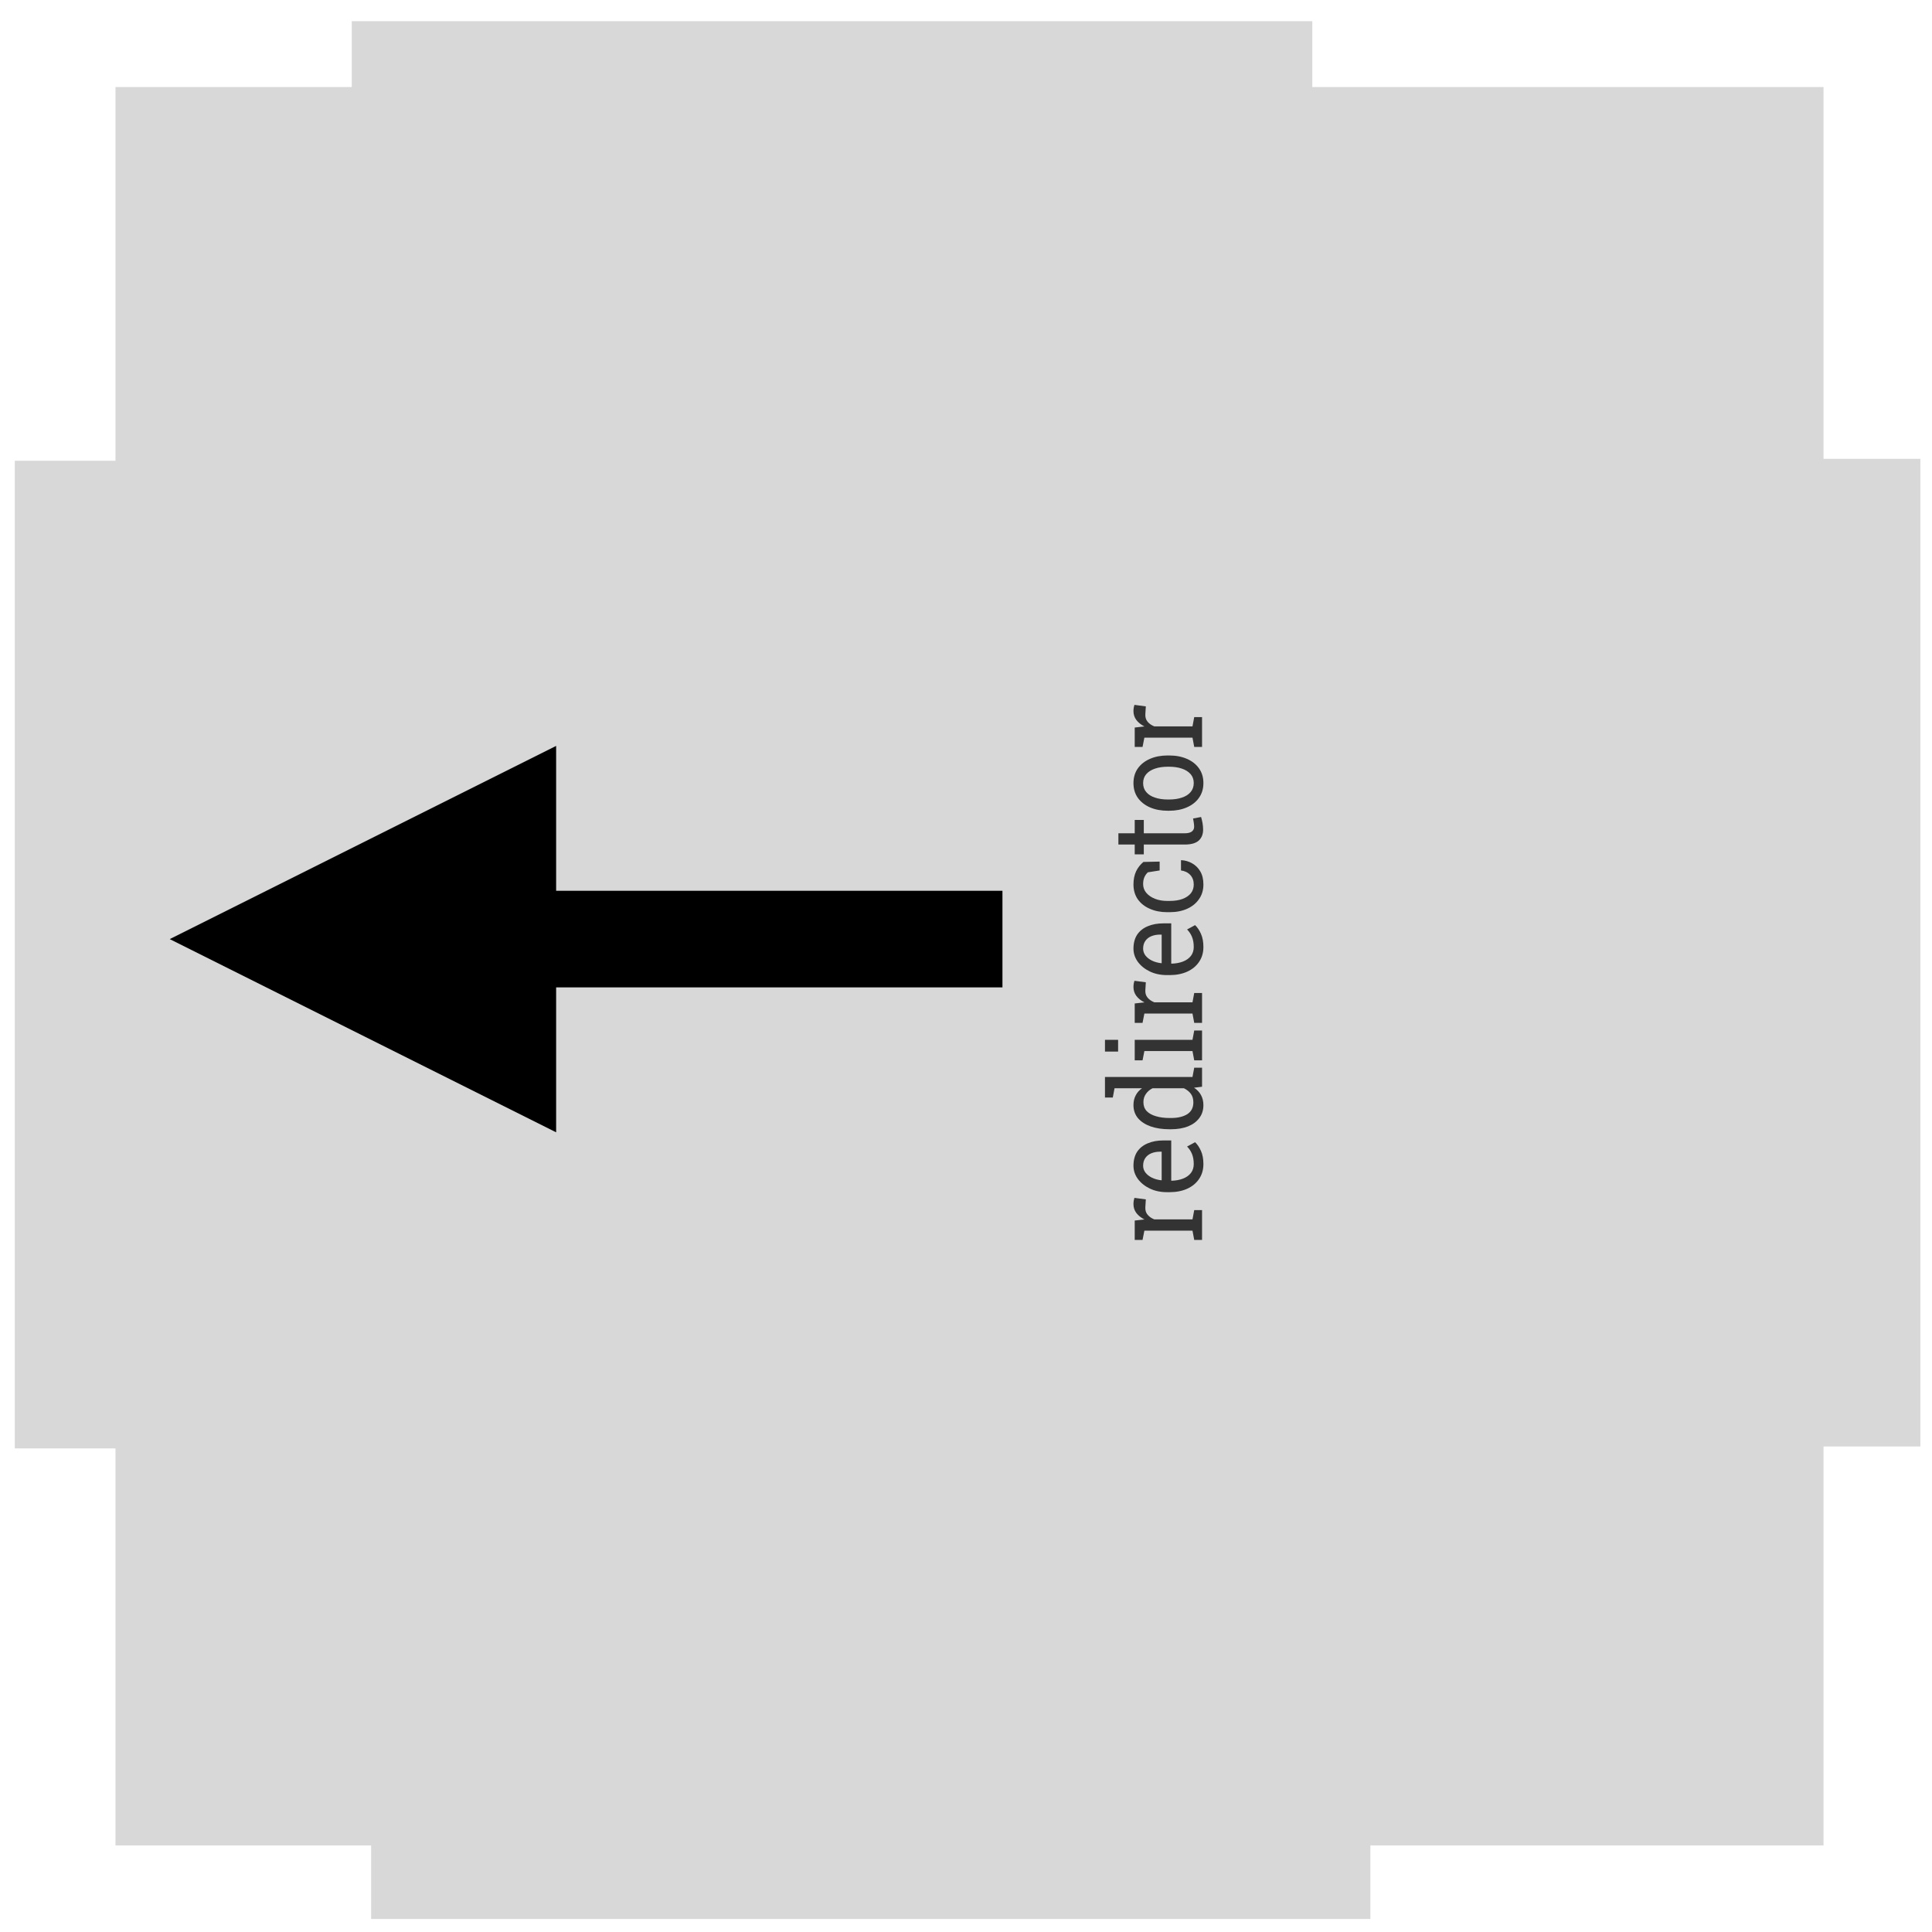 <?xml version="1.0" encoding="utf-8"?>
<svg viewBox="0 0 200 200" width="200" height="200" xmlns="http://www.w3.org/2000/svg" xmlns:bx="https://boxy-svg.com">
  <rect x="-149.481" y="-32.263" width="102.24" height="30.472" style="fill: rgb(216, 216, 216);" transform="matrix(0, -1, 1, 0, 200.587, 0.258)"/>
  <rect x="-36.816" y="-164.173" width="34.882" height="99.433" style="fill: rgb(216, 216, 216);" transform="matrix(0, -1, 1, 0, 200.587, 0.258)"/>
  <rect x="-198.395" y="-162.168" width="44.504" height="103.443" style="fill: rgb(216, 216, 216);" transform="matrix(0, -1, 1, 0, 200.587, 0.258)"/>
  <rect x="-149.681" y="-199.055" width="102.24" height="30.472" style="fill: rgb(216, 216, 216);" transform="matrix(0, -1, 1, 0, 200.587, 0.258)"/>
  <rect x="-190.779" y="-188.631" width="182.027" height="176.815" style="fill: rgb(216, 216, 216);" transform="matrix(0, -1, 1, 0, 200.587, 0.258)"/>
  <path d="M 222.368 184.319 L 218.998 184.319 L 218.998 183.509 L 220.048 183.329 L 220.048 178.349 L 218.998 178.159 L 218.998 177.349 L 221.188 177.349 L 221.298 178.239 L 221.308 178.359 C 221.508 177.999 221.751 177.719 222.038 177.519 C 222.331 177.319 222.665 177.219 223.038 177.219 C 223.171 177.219 223.308 177.229 223.448 177.249 C 223.588 177.276 223.688 177.299 223.748 177.319 L 223.578 178.499 L 222.698 178.449 C 222.358 178.429 222.075 178.506 221.848 178.679 C 221.621 178.852 221.445 179.086 221.318 179.379 L 221.318 183.329 L 222.368 183.509 L 222.368 184.319 ZM 227.562 184.459 C 226.922 184.459 226.362 184.309 225.882 184.009 C 225.409 183.716 225.042 183.309 224.782 182.789 C 224.522 182.262 224.392 181.656 224.392 180.969 L 224.392 180.679 C 224.392 180.019 224.529 179.429 224.802 178.909 C 225.075 178.389 225.439 177.976 225.892 177.669 C 226.345 177.369 226.839 177.219 227.372 177.219 C 227.999 177.219 228.525 177.346 228.952 177.599 C 229.372 177.859 229.689 178.222 229.902 178.689 C 230.122 179.156 230.232 179.706 230.232 180.339 L 230.232 181.129 L 225.702 181.129 L 225.682 181.159 C 225.695 181.606 225.775 182.002 225.922 182.349 C 226.069 182.696 226.282 182.969 226.562 183.169 C 226.842 183.362 227.175 183.459 227.562 183.459 C 227.995 183.459 228.375 183.399 228.702 183.279 C 229.022 183.159 229.302 182.989 229.542 182.769 L 230.032 183.599 C 229.785 183.839 229.455 184.042 229.042 184.209 C 228.635 184.376 228.142 184.459 227.562 184.459 Z M 225.732 180.099 L 225.742 180.139 L 228.962 180.139 L 228.962 179.969 C 228.962 179.636 228.902 179.336 228.782 179.069 C 228.662 178.802 228.485 178.596 228.252 178.449 C 228.019 178.296 227.725 178.219 227.372 178.219 C 227.092 178.219 226.835 178.299 226.602 178.459 C 226.369 178.626 226.175 178.852 226.022 179.139 C 225.875 179.419 225.779 179.739 225.732 180.099 ZM 234.214 184.459 C 233.647 184.459 233.161 184.316 232.754 184.029 C 232.347 183.749 232.034 183.359 231.814 182.859 C 231.601 182.352 231.494 181.766 231.494 181.099 L 231.494 180.959 C 231.494 180.212 231.601 179.559 231.814 178.999 C 232.034 178.432 232.347 177.992 232.754 177.679 C 233.161 177.372 233.651 177.219 234.224 177.219 C 234.637 177.219 235.001 177.296 235.314 177.449 C 235.634 177.596 235.904 177.816 236.124 178.109 L 236.124 175.259 L 235.074 175.079 L 235.074 174.269 L 236.124 174.269 L 237.394 174.269 L 237.394 183.329 L 238.444 183.509 L 238.444 184.319 L 236.294 184.319 L 236.184 183.489 C 235.957 183.809 235.681 184.049 235.354 184.209 C 235.027 184.376 234.647 184.459 234.214 184.459 Z M 234.534 183.419 C 234.914 183.419 235.231 183.336 235.484 183.169 C 235.744 182.996 235.957 182.752 236.124 182.439 L 236.124 179.199 C 235.964 178.906 235.751 178.676 235.484 178.509 C 235.224 178.336 234.911 178.249 234.544 178.249 C 234.144 178.249 233.811 178.362 233.544 178.589 C 233.284 178.822 233.091 179.142 232.964 179.549 C 232.831 179.956 232.764 180.426 232.764 180.959 L 232.764 181.099 C 232.764 181.799 232.907 182.362 233.194 182.789 C 233.487 183.209 233.934 183.419 234.534 183.419 ZM 242.642 184.319 L 239.272 184.319 L 239.272 183.509 L 240.322 183.329 L 240.322 178.349 L 239.272 178.159 L 239.272 177.349 L 241.592 177.349 L 241.592 183.329 L 242.642 183.509 L 242.642 184.319 Z M 241.592 175.629 L 240.262 175.629 L 240.262 174.269 L 241.592 174.269 L 241.592 175.629 ZM 246.874 184.319 L 243.504 184.319 L 243.504 183.509 L 244.554 183.329 L 244.554 178.349 L 243.504 178.159 L 243.504 177.349 L 245.694 177.349 L 245.804 178.239 L 245.814 178.359 C 246.014 177.999 246.257 177.719 246.544 177.519 C 246.837 177.319 247.171 177.219 247.544 177.219 C 247.677 177.219 247.814 177.229 247.954 177.249 C 248.094 177.276 248.194 177.299 248.254 177.319 L 248.084 178.499 L 247.204 178.449 C 246.864 178.429 246.581 178.506 246.354 178.679 C 246.127 178.852 245.951 179.086 245.824 179.379 L 245.824 183.329 L 246.874 183.509 L 246.874 184.319 ZM 252.068 184.459 C 251.428 184.459 250.868 184.309 250.388 184.009 C 249.915 183.716 249.548 183.309 249.288 182.789 C 249.028 182.262 248.898 181.656 248.898 180.969 L 248.898 180.679 C 248.898 180.019 249.035 179.429 249.308 178.909 C 249.581 178.389 249.945 177.976 250.398 177.669 C 250.851 177.369 251.345 177.219 251.878 177.219 C 252.505 177.219 253.031 177.346 253.458 177.599 C 253.878 177.859 254.195 178.222 254.408 178.689 C 254.628 179.156 254.738 179.706 254.738 180.339 L 254.738 181.129 L 250.208 181.129 L 250.188 181.159 C 250.201 181.606 250.281 182.002 250.428 182.349 C 250.575 182.696 250.788 182.969 251.068 183.169 C 251.348 183.362 251.681 183.459 252.068 183.459 C 252.501 183.459 252.881 183.399 253.208 183.279 C 253.528 183.159 253.808 182.989 254.048 182.769 L 254.538 183.599 C 254.291 183.839 253.961 184.042 253.548 184.209 C 253.141 184.376 252.648 184.459 252.068 184.459 Z M 250.238 180.099 L 250.248 180.139 L 253.468 180.139 L 253.468 179.969 C 253.468 179.636 253.408 179.336 253.288 179.069 C 253.168 178.802 252.991 178.596 252.758 178.449 C 252.525 178.296 252.231 178.219 251.878 178.219 C 251.598 178.219 251.341 178.299 251.108 178.459 C 250.875 178.626 250.681 178.852 250.528 179.139 C 250.381 179.419 250.285 179.739 250.238 180.099 ZM 259.13 184.459 C 258.496 184.459 257.946 184.309 257.48 184.009 C 257.013 183.716 256.65 183.309 256.39 182.789 C 256.13 182.262 256 181.656 256 180.969 L 256 180.699 C 256 180.039 256.126 179.446 256.38 178.919 C 256.626 178.392 256.983 177.976 257.45 177.669 C 257.923 177.369 258.483 177.219 259.13 177.219 C 259.69 177.219 260.183 177.309 260.61 177.489 C 261.03 177.676 261.383 177.929 261.67 178.249 L 261.71 179.929 L 260.71 179.929 L 260.5 178.709 C 260.353 178.562 260.17 178.442 259.95 178.349 C 259.73 178.262 259.47 178.219 259.17 178.219 C 258.796 178.219 258.466 178.329 258.18 178.549 C 257.893 178.776 257.67 179.076 257.51 179.449 C 257.35 179.822 257.27 180.239 257.27 180.699 L 257.27 180.969 C 257.27 181.476 257.343 181.916 257.49 182.289 C 257.643 182.662 257.856 182.952 258.13 183.159 C 258.41 183.359 258.74 183.459 259.12 183.459 C 259.553 183.459 259.91 183.342 260.19 183.109 C 260.476 182.869 260.65 182.546 260.71 182.139 L 261.86 182.139 L 261.87 182.169 C 261.85 182.569 261.73 182.946 261.51 183.299 C 261.296 183.646 260.993 183.926 260.6 184.139 C 260.2 184.352 259.71 184.459 259.13 184.459 ZM 265.315 184.429 C 264.802 184.429 264.392 184.279 264.085 183.979 C 263.785 183.672 263.635 183.186 263.635 182.519 L 263.635 178.289 L 262.525 178.289 L 262.525 177.349 L 263.635 177.349 L 263.635 175.659 L 264.905 175.659 L 264.905 177.349 L 266.415 177.349 L 266.415 178.289 L 264.905 178.289 L 264.905 182.519 C 264.905 182.852 264.972 183.099 265.105 183.259 C 265.239 183.419 265.415 183.499 265.635 183.499 C 265.789 183.499 265.955 183.486 266.135 183.459 C 266.322 183.432 266.469 183.409 266.575 183.389 L 266.745 184.219 C 266.559 184.272 266.332 184.322 266.065 184.369 C 265.799 184.409 265.549 184.429 265.315 184.429 ZM 270.58 184.459 C 269.934 184.459 269.377 184.306 268.91 183.999 C 268.444 183.699 268.084 183.279 267.83 182.739 C 267.577 182.206 267.45 181.596 267.45 180.909 L 267.45 180.769 C 267.45 180.082 267.577 179.469 267.83 178.929 C 268.084 178.396 268.444 177.976 268.91 177.669 C 269.377 177.369 269.93 177.219 270.57 177.219 C 271.21 177.219 271.764 177.369 272.23 177.669 C 272.697 177.976 273.057 178.396 273.31 178.929 C 273.564 179.462 273.69 180.076 273.69 180.769 L 273.69 180.909 C 273.69 181.602 273.564 182.216 273.31 182.749 C 273.057 183.282 272.7 183.699 272.24 183.999 C 271.774 184.306 271.22 184.459 270.58 184.459 Z M 270.58 183.459 C 270.98 183.459 271.317 183.349 271.59 183.129 C 271.864 182.909 272.07 182.606 272.21 182.219 C 272.35 181.839 272.42 181.402 272.42 180.909 L 272.42 180.769 C 272.42 180.276 272.35 179.839 272.21 179.459 C 272.07 179.072 271.864 178.769 271.59 178.549 C 271.317 178.329 270.977 178.219 270.57 178.219 C 270.164 178.219 269.824 178.329 269.55 178.549 C 269.27 178.769 269.064 179.072 268.93 179.459 C 268.79 179.839 268.72 180.276 268.72 180.769 L 268.72 180.909 C 268.72 181.402 268.79 181.839 268.93 182.219 C 269.064 182.606 269.27 182.909 269.55 183.129 C 269.83 183.349 270.174 183.459 270.58 183.459 ZM 278.023 184.319 L 274.653 184.319 L 274.653 183.509 L 275.703 183.329 L 275.703 178.349 L 274.653 178.159 L 274.653 177.349 L 276.843 177.349 L 276.953 178.239 L 276.963 178.359 C 277.163 177.999 277.407 177.719 277.693 177.519 C 277.987 177.319 278.32 177.219 278.693 177.219 C 278.827 177.219 278.963 177.229 279.103 177.249 C 279.243 177.276 279.343 177.299 279.403 177.319 L 279.233 178.499 L 278.353 178.449 C 278.013 178.429 277.73 178.506 277.503 178.679 C 277.277 178.852 277.1 179.086 276.973 179.379 L 276.973 183.329 L 278.023 183.509 L 278.023 184.319 Z" transform="matrix(0, -0.917, 1, 0, -59.883, 329.18)" style="fill: rgb(51, 51, 51); white-space: pre;"/>
  <path d="M 103.772 42.498 H 108.685 L 108.685 27.498 L 148.685 47.498 L 108.685 67.498 L 108.685 52.498 H 103.772 V 42.498 Z" style="fill: rgb(216, 216, 216);" transform="matrix(1, -0.018, 0.018, 1, -57.364, 51.177)" bx:shape="arrow 103.772 27.498 44.913 40 10 40 0 1@4eb57e97"/>
  <path d="M 105.777 27.262 H 134.318 L 134.318 12.262 L 174.318 32.262 L 134.318 52.262 L 134.318 37.262 H 105.777 V 27.262 Z" style="fill: rgb(216, 216, 216);" transform="matrix(0.994, 0.105, -0.105, 0.994, -69.788, 51.59)" bx:shape="arrow 105.777 12.262 68.541 40 10 40 0 1@a4650725"/>
  <path d="M -103.773 -102.216 H -57.571 L -57.571 -117.216 L -17.571 -97.216 L -57.571 -77.216 L -57.571 -92.216 H -103.773 V -102.216 Z" style="" transform="matrix(-1, 0, 0, -1, 0, 0)" bx:shape="arrow -103.773 -117.216 86.202 40 10 40 0 1@9580e497"/>
</svg>